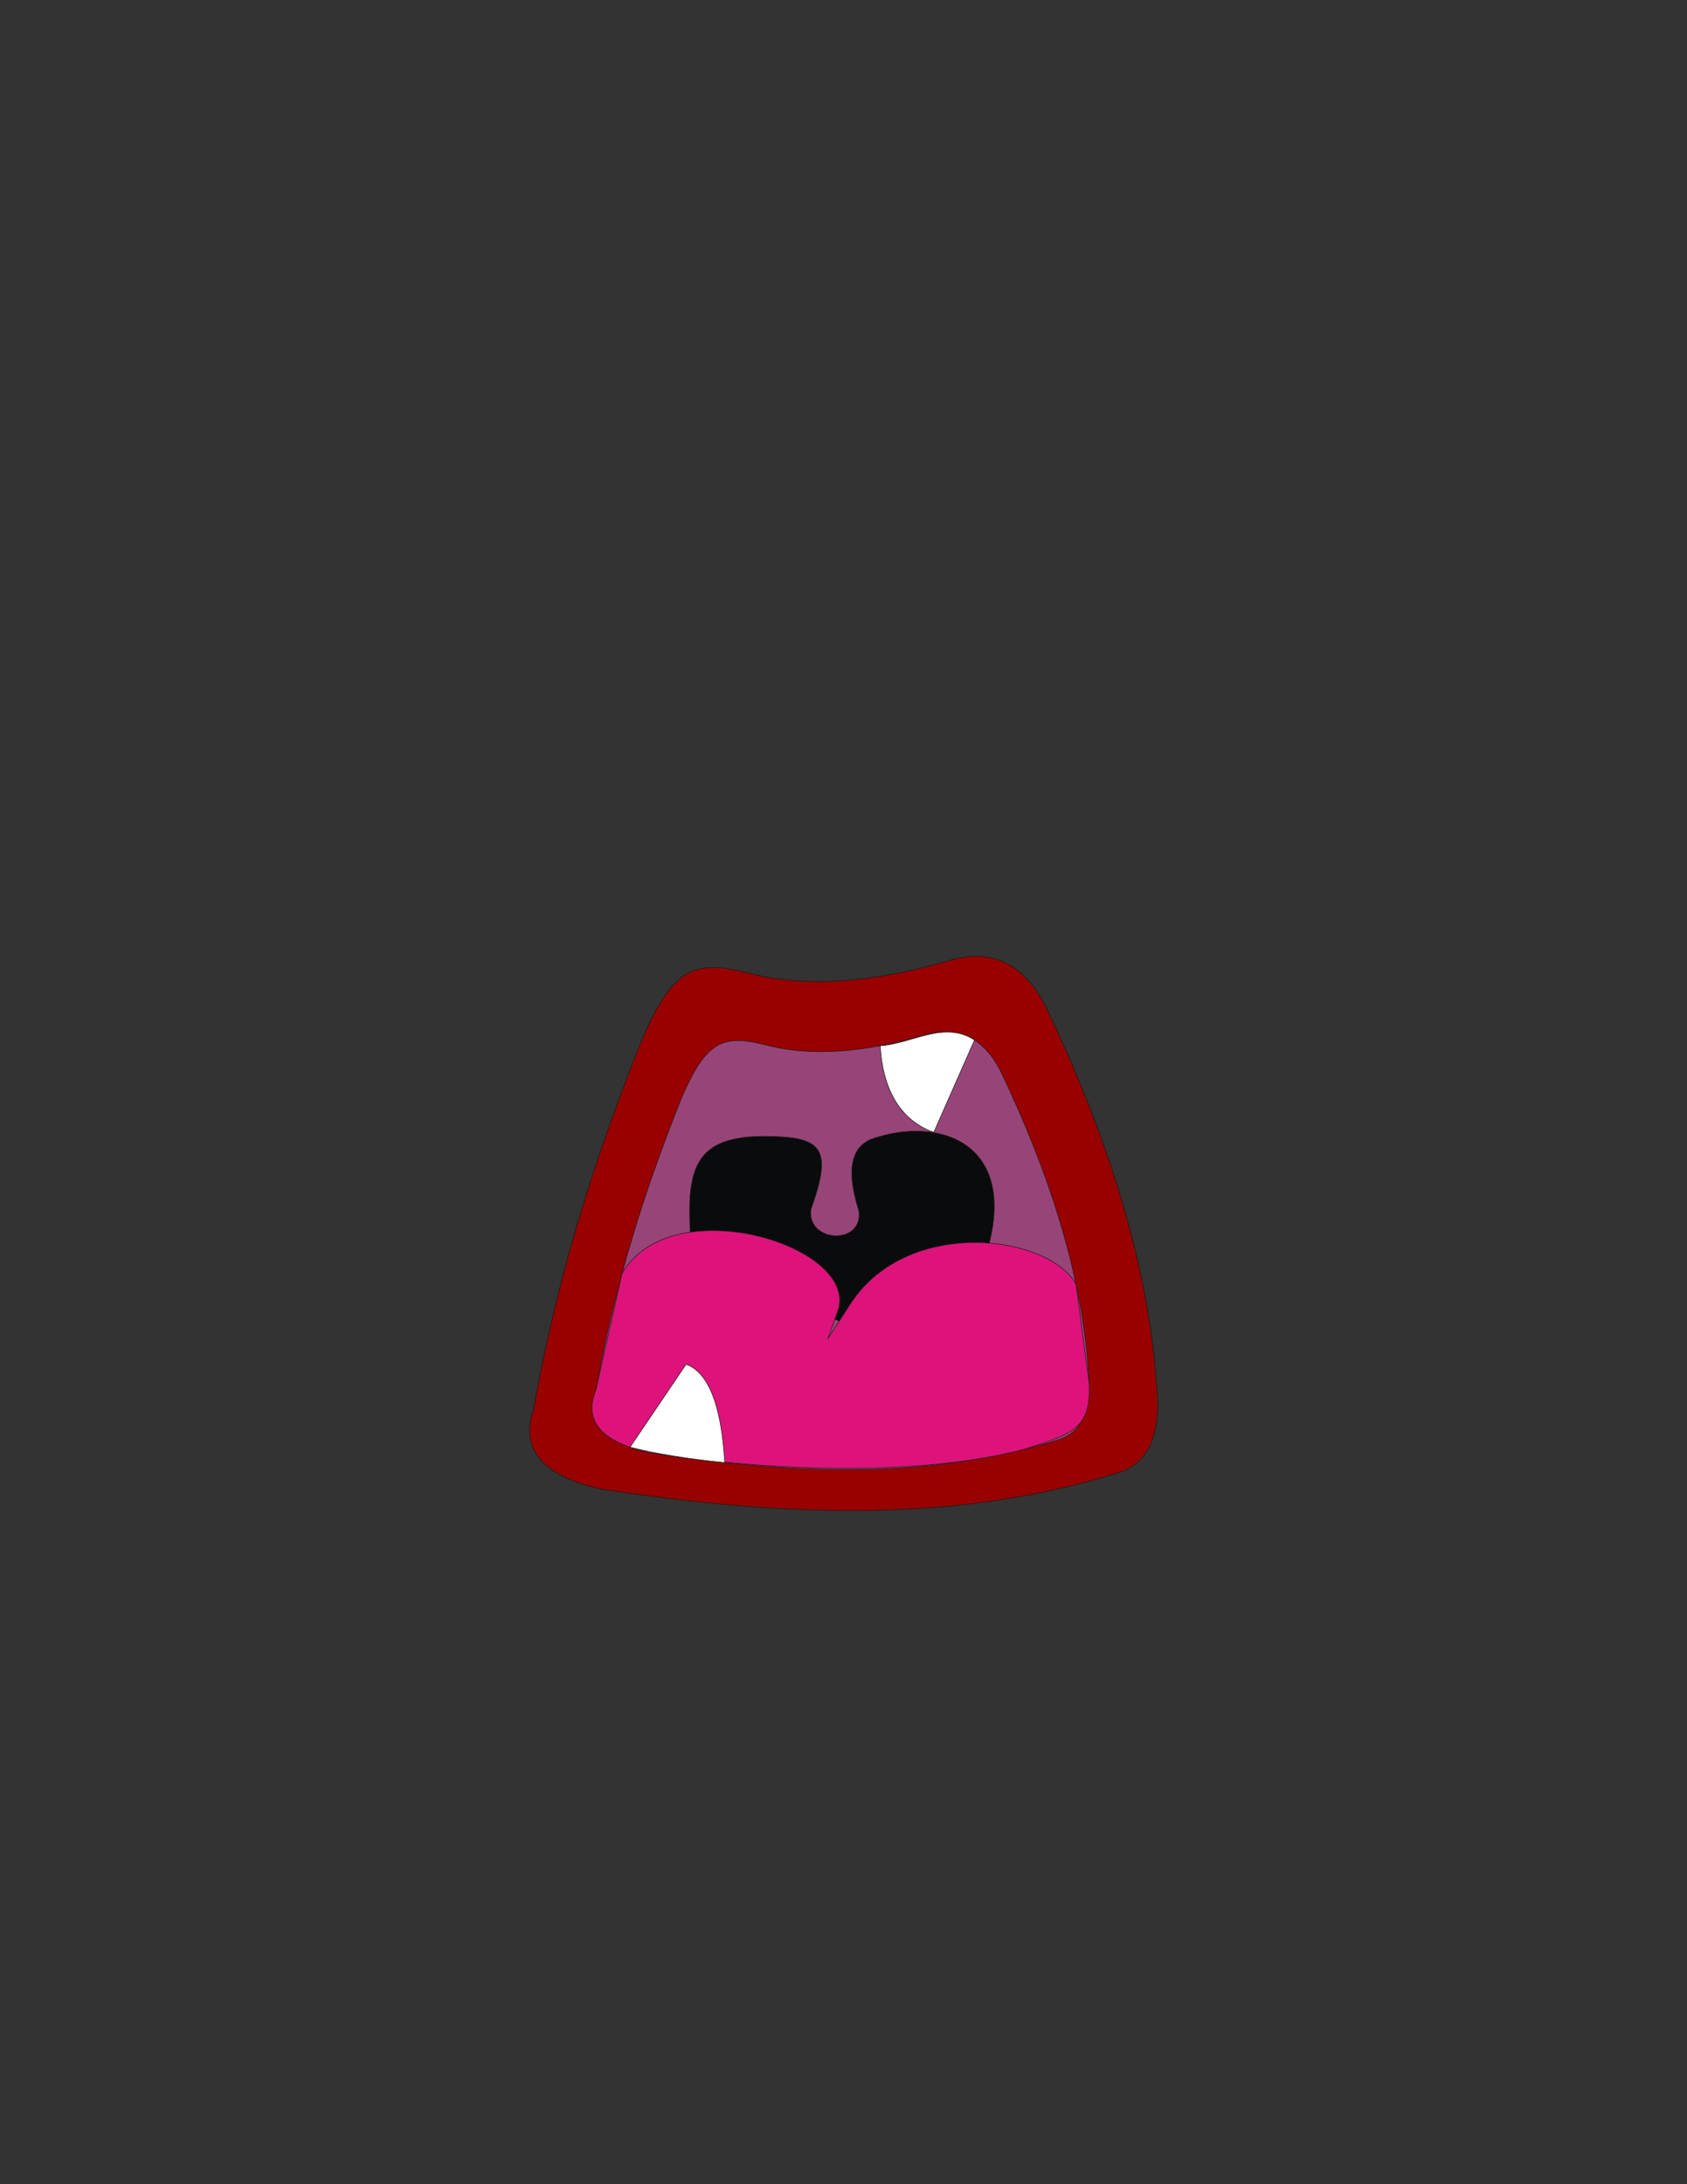 <?xml version="1.0" encoding="UTF-8"?>
<!DOCTYPE svg PUBLIC "-//W3C//DTD SVG 1.1//EN" "http://www.w3.org/Graphics/SVG/1.1/DTD/svg11.dtd">
<!-- Creator: CorelDRAW -->
<svg xmlns="http://www.w3.org/2000/svg" xml:space="preserve" width="215.9mm" height="279.4mm" style="shape-rendering:geometricPrecision; text-rendering:geometricPrecision; image-rendering:optimizeQuality; fill-rule:evenodd; clip-rule:evenodd"
viewBox="0 0 215.9 279.4">
 <rect x="0" y="0" width="215.9" height="279.4" fill="#333333" stroke="none"/>
 <defs>
  <style type="text/css">
   <![CDATA[
    .str0 {stroke:#1F1A17;stroke-width:0.076}
    .fil3 {fill:#0A0B0C}
    .fil1 {fill:#974578}
    .fil4 {fill:#DD137B}
    .fil0 {fill:#F8C300}
    .fil2 {fill:white}
    .fil5 {fill:#990000}
   ]]>
  </style>
 </defs>
 <g id="cuerpo">
  <path class="fil0 str0" d="M95.649 124.442c-6.931,-1.763 -9.568,-0.481 -13.497,8.573 -5.625,14.037 -10.67,29.312 -13.862,47.241 -1.763,5.107 1.095,8.512 8.573,10.214 22.998,3.503 45.524,4.531 66.575,-2.189 3.709,-1.338 5.229,-5.107 4.56,-11.309 -1.122,-15.595 -6.295,-31.768 -14.227,-48.335 -2.797,-5.35 -6.809,-7.296 -12.038,-5.837 -9.607,2.827 -18.422,3.678 -26.083,1.642z"/>
  <path class="fil1 str0" d="M97.903 133.642c-5.478,-1.393 -7.562,-0.381 -10.667,6.775 -4.445,11.093 -8.433,23.165 -10.955,37.334 -1.393,4.036 0.865,6.727 6.775,8.072 18.175,2.769 35.978,3.581 52.614,-1.73 2.931,-1.057 4.132,-4.036 3.604,-8.937 -0.887,-12.324 -4.975,-25.106 -11.244,-38.199 -2.21,-4.228 -5.382,-5.766 -9.514,-4.613 -7.592,2.234 -14.559,2.907 -20.613,1.297z"/>
  <path class="fil2 str0" d="M124.719 133.043l-5.217 11.811c-2.865,-1.033 -6.421,-3.725 -6.854,-11.081 4.024,-0.243 8.19,-3.297 12.071,-0.73z"/>
  <path class="fil3 str0" d="M88.544 160.696c-0.854,-11.033 -0.569,-16.142 11.898,-15.24 5.08,0.401 5.793,2.407 3.342,9.224 -0.624,4.233 6.64,4.724 6.149,0.267 -1.928,-6.088 -0.658,-8.751 2.406,-9.492 8.515,-2.623 18.855,1.266 13.365,16.492l-8.285 11.448 -28.876 -12.7z"/>
  <path class="fil4 str0" d="M79.606 162.918c6.191,-10.813 29.894,-3.742 27.716,4.482l-1.381 3.861 2.99 -4.627c7.399,-11.093 25.352,-8.634 28.778,-2.354l1.683 12.733c0.263,6.016 -2.461,6.434 -8.481,8.428 -11.505,2.973 -29.186,3.233 -47.856,0.382 -6.152,-1.408 -8.41,-4.099 -6.775,-8.072l3.326 -14.833z"/>
  <path class="fil2 str0" d="M80.629 185.123l7.176 -10.609c2.865,1.033 4.515,5.227 4.948,12.582 -4.614,-0.44 -9.152,-1.19 -12.124,-1.973z"/>
  <path class="fil5 str0" d="M95.649 124.442c-6.931,-1.763 -9.568,-0.481 -13.497,8.573 -5.625,14.037 -10.67,29.312 -13.862,47.241 -1.763,5.107 1.095,8.512 8.573,10.214 22.998,3.503 45.524,4.531 66.575,-2.189 3.709,-1.338 5.229,-5.107 4.56,-11.309 -1.122,-15.595 -6.295,-31.768 -14.227,-48.335 -2.797,-5.35 -6.809,-7.296 -12.038,-5.837 -9.607,2.827 -18.422,3.678 -26.083,1.642z"/>
  <path class="fil1 str0" d="M97.903 133.642c-5.478,-1.393 -7.562,-0.381 -10.667,6.775 -4.445,11.093 -8.433,23.165 -10.955,37.334 -1.393,4.036 0.865,6.727 6.775,8.072 18.175,2.769 35.978,3.581 52.614,-1.73 2.931,-1.057 4.132,-4.036 3.604,-8.937 -0.887,-12.324 -4.975,-25.106 -11.244,-38.199 -2.21,-4.228 -5.382,-5.766 -9.514,-4.613 -7.592,2.234 -14.559,2.907 -20.613,1.297z"/>
  <path class="fil2 str0" d="M124.719 133.043l-5.217 11.811c-2.865,-1.033 -6.421,-3.725 -6.854,-11.081 4.024,-0.243 8.19,-3.297 12.071,-0.73z"/>
  <path class="fil3 str0" d="M88.544 160.696c-0.854,-11.033 -0.569,-16.142 11.898,-15.24 5.08,0.401 5.793,2.407 3.342,9.224 -0.624,4.233 6.64,4.724 6.149,0.267 -1.928,-6.088 -0.658,-8.751 2.406,-9.492 8.515,-2.623 18.855,1.266 13.365,16.492l-8.285 11.448 -28.876 -12.7z"/>
  <path class="fil4 str0" d="M79.606 162.918c6.191,-10.813 29.894,-3.742 27.716,4.482l-1.381 3.861 2.99 -4.627c7.399,-11.093 25.352,-8.634 28.778,-2.354l1.683 12.733c0.263,6.016 -2.461,6.434 -8.481,8.428 -11.505,2.973 -29.186,3.233 -47.856,0.382 -6.152,-1.408 -8.41,-4.099 -6.775,-8.072l3.326 -14.833z"/>
  <path class="fil2 str0" d="M80.629 185.123l7.176 -10.609c2.865,1.033 4.515,5.227 4.948,12.582 -4.614,-0.44 -9.152,-1.19 -12.124,-1.973z"/>
 </g>
</svg>
